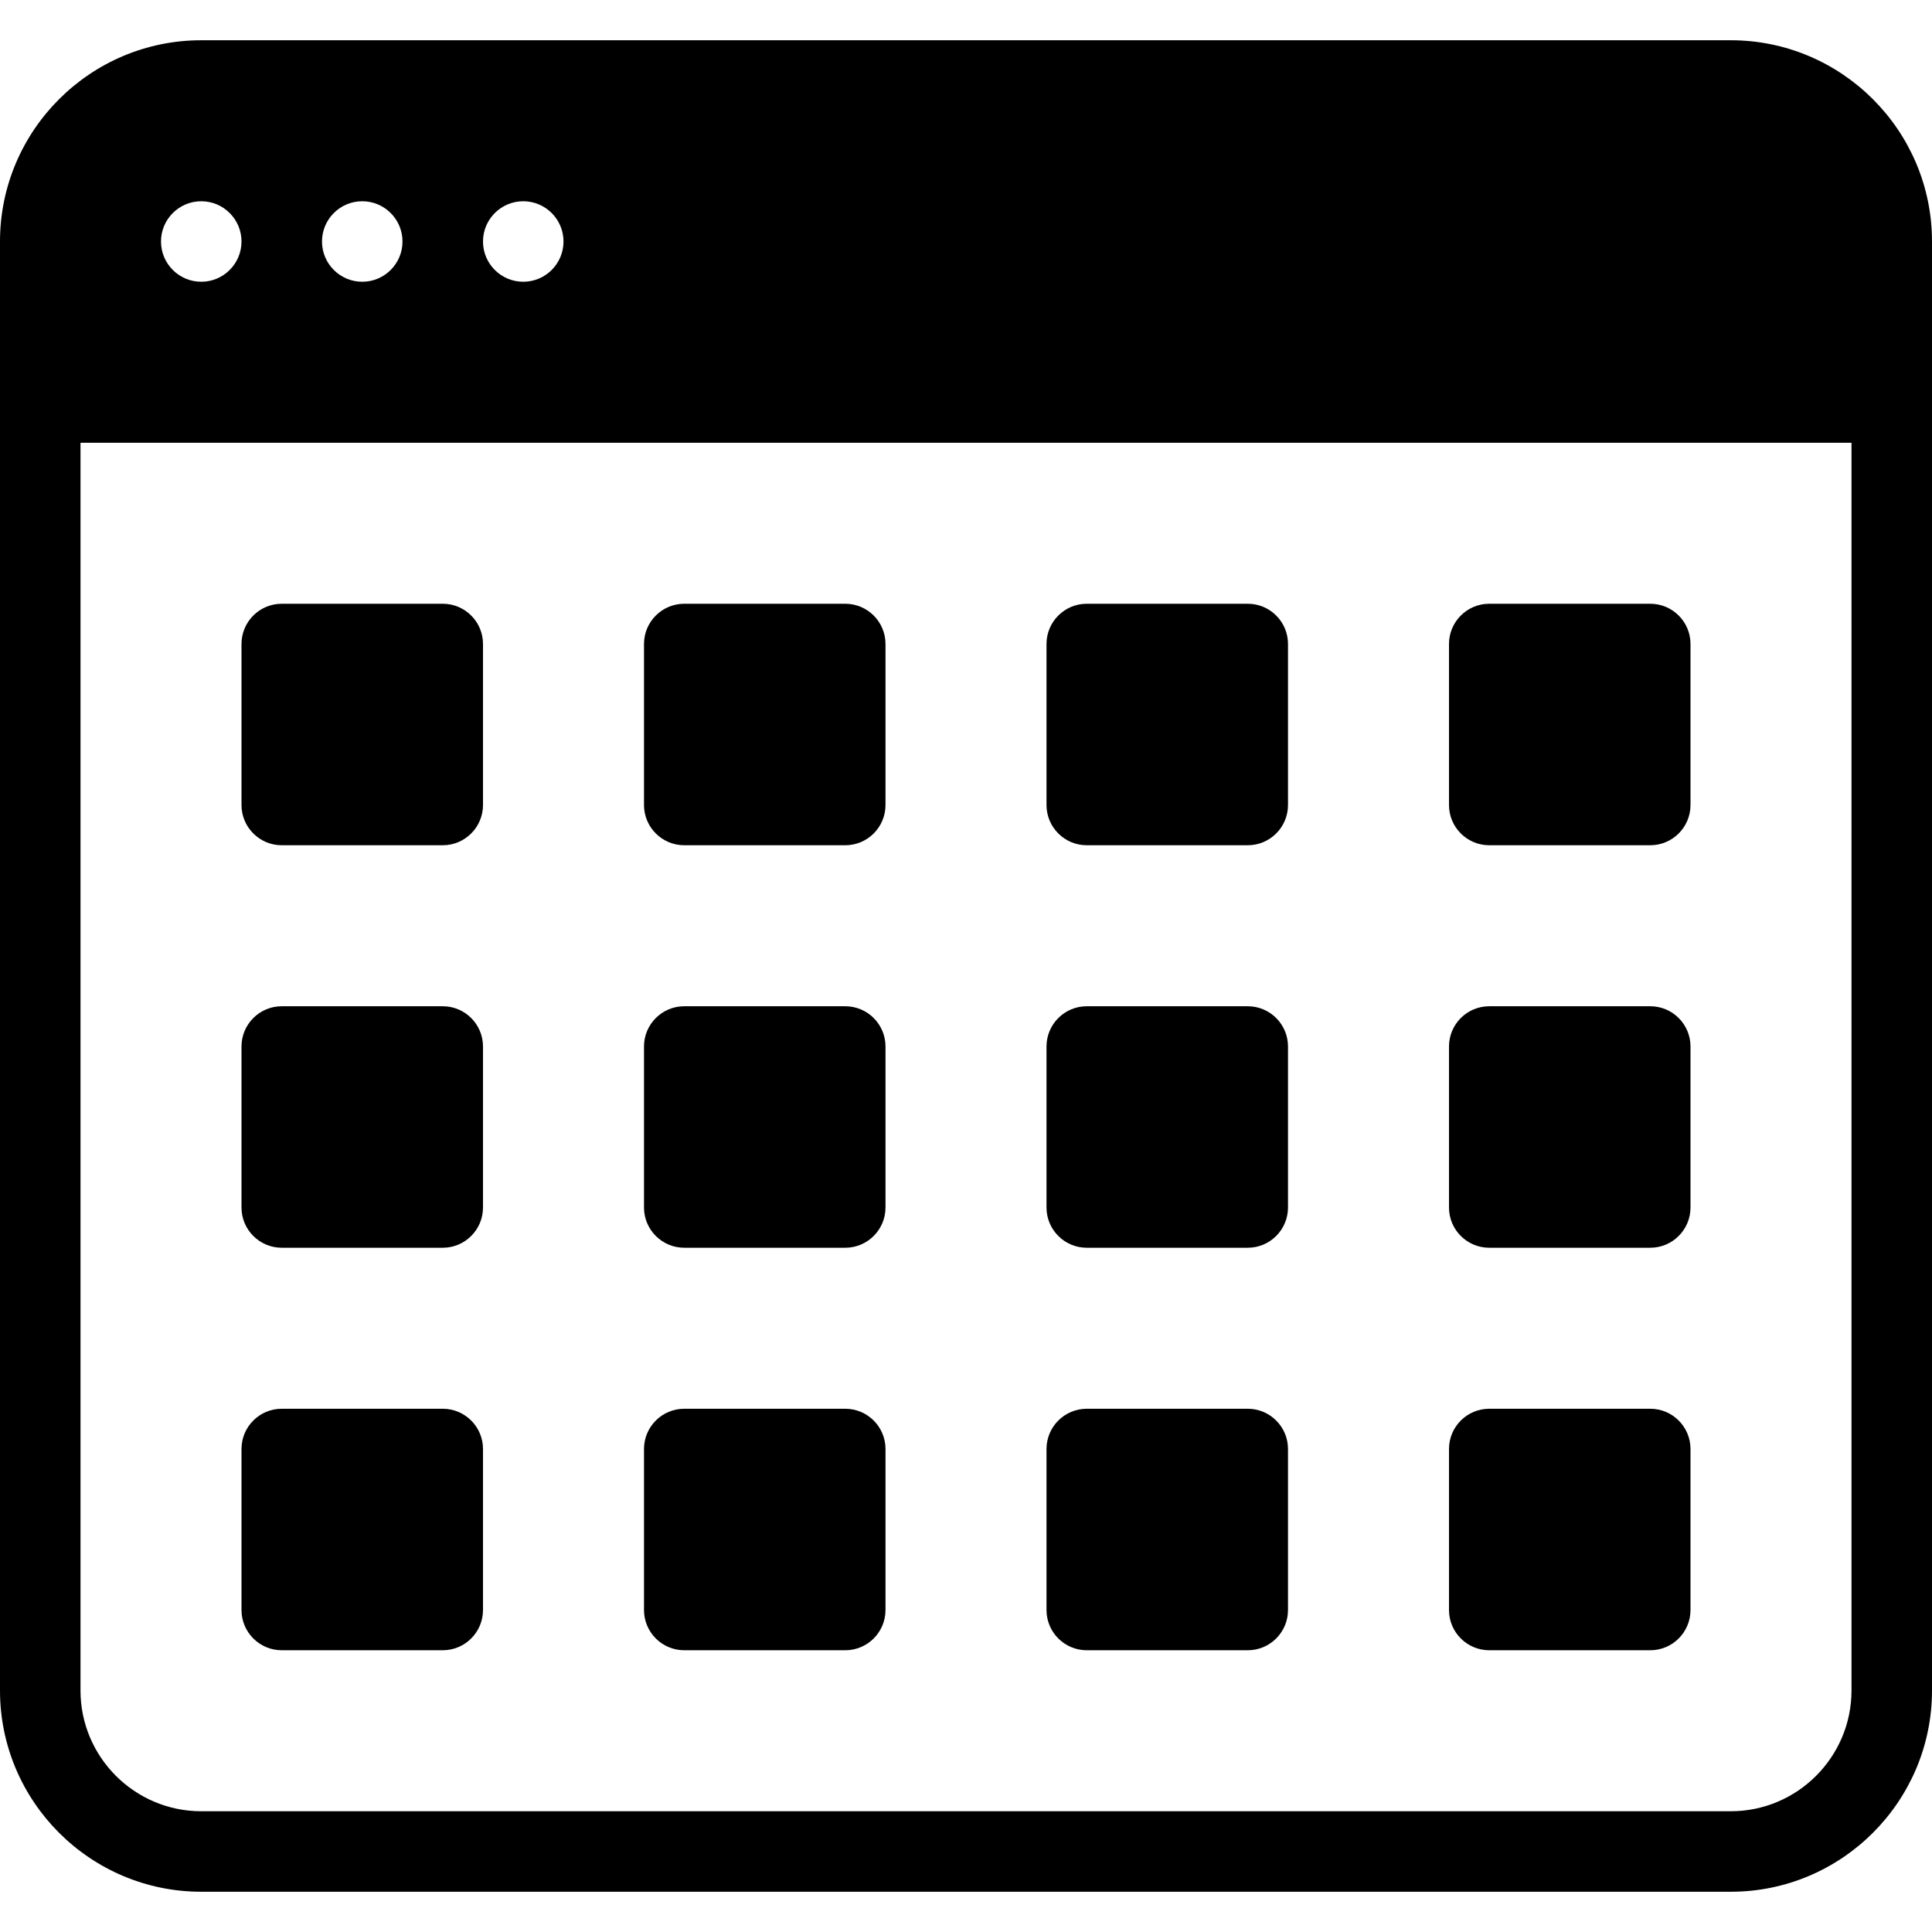 <?xml version="1.0" encoding="iso-8859-1"?>
<!-- Generator: Adobe Illustrator 19.2.1, SVG Export Plug-In . SVG Version: 6.00 Build 0)  -->
<svg version="1.1" id="Layer_1" xmlns="http://www.w3.org/2000/svg" xmlns:xlink="http://www.w3.org/1999/xlink" x="0px" y="0px"
	 viewBox="0 0 24 24" style="enable-background:new 0 0 24 24;" xml:space="preserve">
<g>
	<g>
		<path d="M13.5,10.5h2c0.276,0,0.5-0.224,0.5-0.5V8c0-0.276-0.224-0.5-0.5-0.5h-2C13.224,7.5,13,7.724,13,8v2
			C13,10.276,13.224,10.5,13.5,10.5z M18.5,20.5h2c0.276,0,0.5-0.224,0.5-0.5v-2c0-0.276-0.224-0.5-0.5-0.5h-2
			c-0.276,0-0.5,0.224-0.5,0.5v2C18,20.276,18.224,20.5,18.5,20.5z M13.5,15.5h2c0.276,0,0.5-0.224,0.5-0.5v-2
			c0-0.276-0.224-0.5-0.5-0.5h-2c-0.276,0-0.5,0.224-0.5,0.5v2C13,15.276,13.224,15.5,13.5,15.5z M18.5,10.5h2
			c0.276,0,0.5-0.224,0.5-0.5V8c0-0.276-0.224-0.5-0.5-0.5h-2C18.224,7.5,18,7.724,18,8v2C18,10.276,18.224,10.5,18.5,10.5z
			 M18.5,15.5h2c0.276,0,0.5-0.224,0.5-0.5v-2c0-0.276-0.224-0.5-0.5-0.5h-2c-0.276,0-0.5,0.224-0.5,0.5v2
			C18,15.276,18.224,15.5,18.5,15.5z M3.5,15.5h2C5.776,15.5,6,15.276,6,15v-2c0-0.276-0.224-0.5-0.5-0.5h-2
			C3.224,12.5,3,12.724,3,13v2C3,15.276,3.224,15.5,3.5,15.5z M3.5,10.5h2C5.776,10.5,6,10.276,6,10V8c0-0.276-0.224-0.5-0.5-0.5h-2
			C3.224,7.5,3,7.724,3,8v2C3,10.276,3.224,10.5,3.5,10.5z M3.5,20.5h2C5.776,20.5,6,20.276,6,20v-2c0-0.276-0.224-0.5-0.5-0.5h-2
			C3.224,17.5,3,17.724,3,18v2C3,20.276,3.224,20.5,3.5,20.5z M21.5,0.5h-19C1.121,0.5,0,1.622,0,3v18c0,1.378,1.121,2.5,2.5,2.5h19
			c1.379,0,2.5-1.122,2.5-2.5V3C24,1.622,22.879,0.5,21.5,0.5z M6.5,2.5C6.776,2.5,7,2.724,7,3S6.776,3.5,6.5,3.5S6,3.276,6,3
			S6.224,2.5,6.5,2.5z M4.5,2.5C4.776,2.5,5,2.724,5,3S4.776,3.5,4.5,3.5S4,3.276,4,3S4.224,2.5,4.5,2.5z M2.5,2.5
			C2.776,2.5,3,2.724,3,3S2.776,3.5,2.5,3.5S2,3.276,2,3S2.224,2.5,2.5,2.5z M23,21c0,0.827-0.673,1.5-1.5,1.5h-19
			C1.673,22.5,1,21.827,1,21V5.5h22V21z M8.5,20.5h2c0.276,0,0.5-0.224,0.5-0.5v-2c0-0.276-0.224-0.5-0.5-0.5h-2
			C8.224,17.5,8,17.724,8,18v2C8,20.276,8.224,20.5,8.5,20.5z M13.5,20.5h2c0.276,0,0.5-0.224,0.5-0.5v-2c0-0.276-0.224-0.5-0.5-0.5
			h-2c-0.276,0-0.5,0.224-0.5,0.5v2C13,20.276,13.224,20.5,13.5,20.5z M8.5,10.5h2c0.276,0,0.5-0.224,0.5-0.5V8
			c0-0.276-0.224-0.5-0.5-0.5h-2C8.224,7.5,8,7.724,8,8v2C8,10.276,8.224,10.5,8.5,10.5z M8.5,15.5h2c0.276,0,0.5-0.224,0.5-0.5v-2
			c0-0.276-0.224-0.5-0.5-0.5h-2C8.224,12.5,8,12.724,8,13v2C8,15.276,8.224,15.5,8.5,15.5z"/>
	</g>
</g>
</svg>
